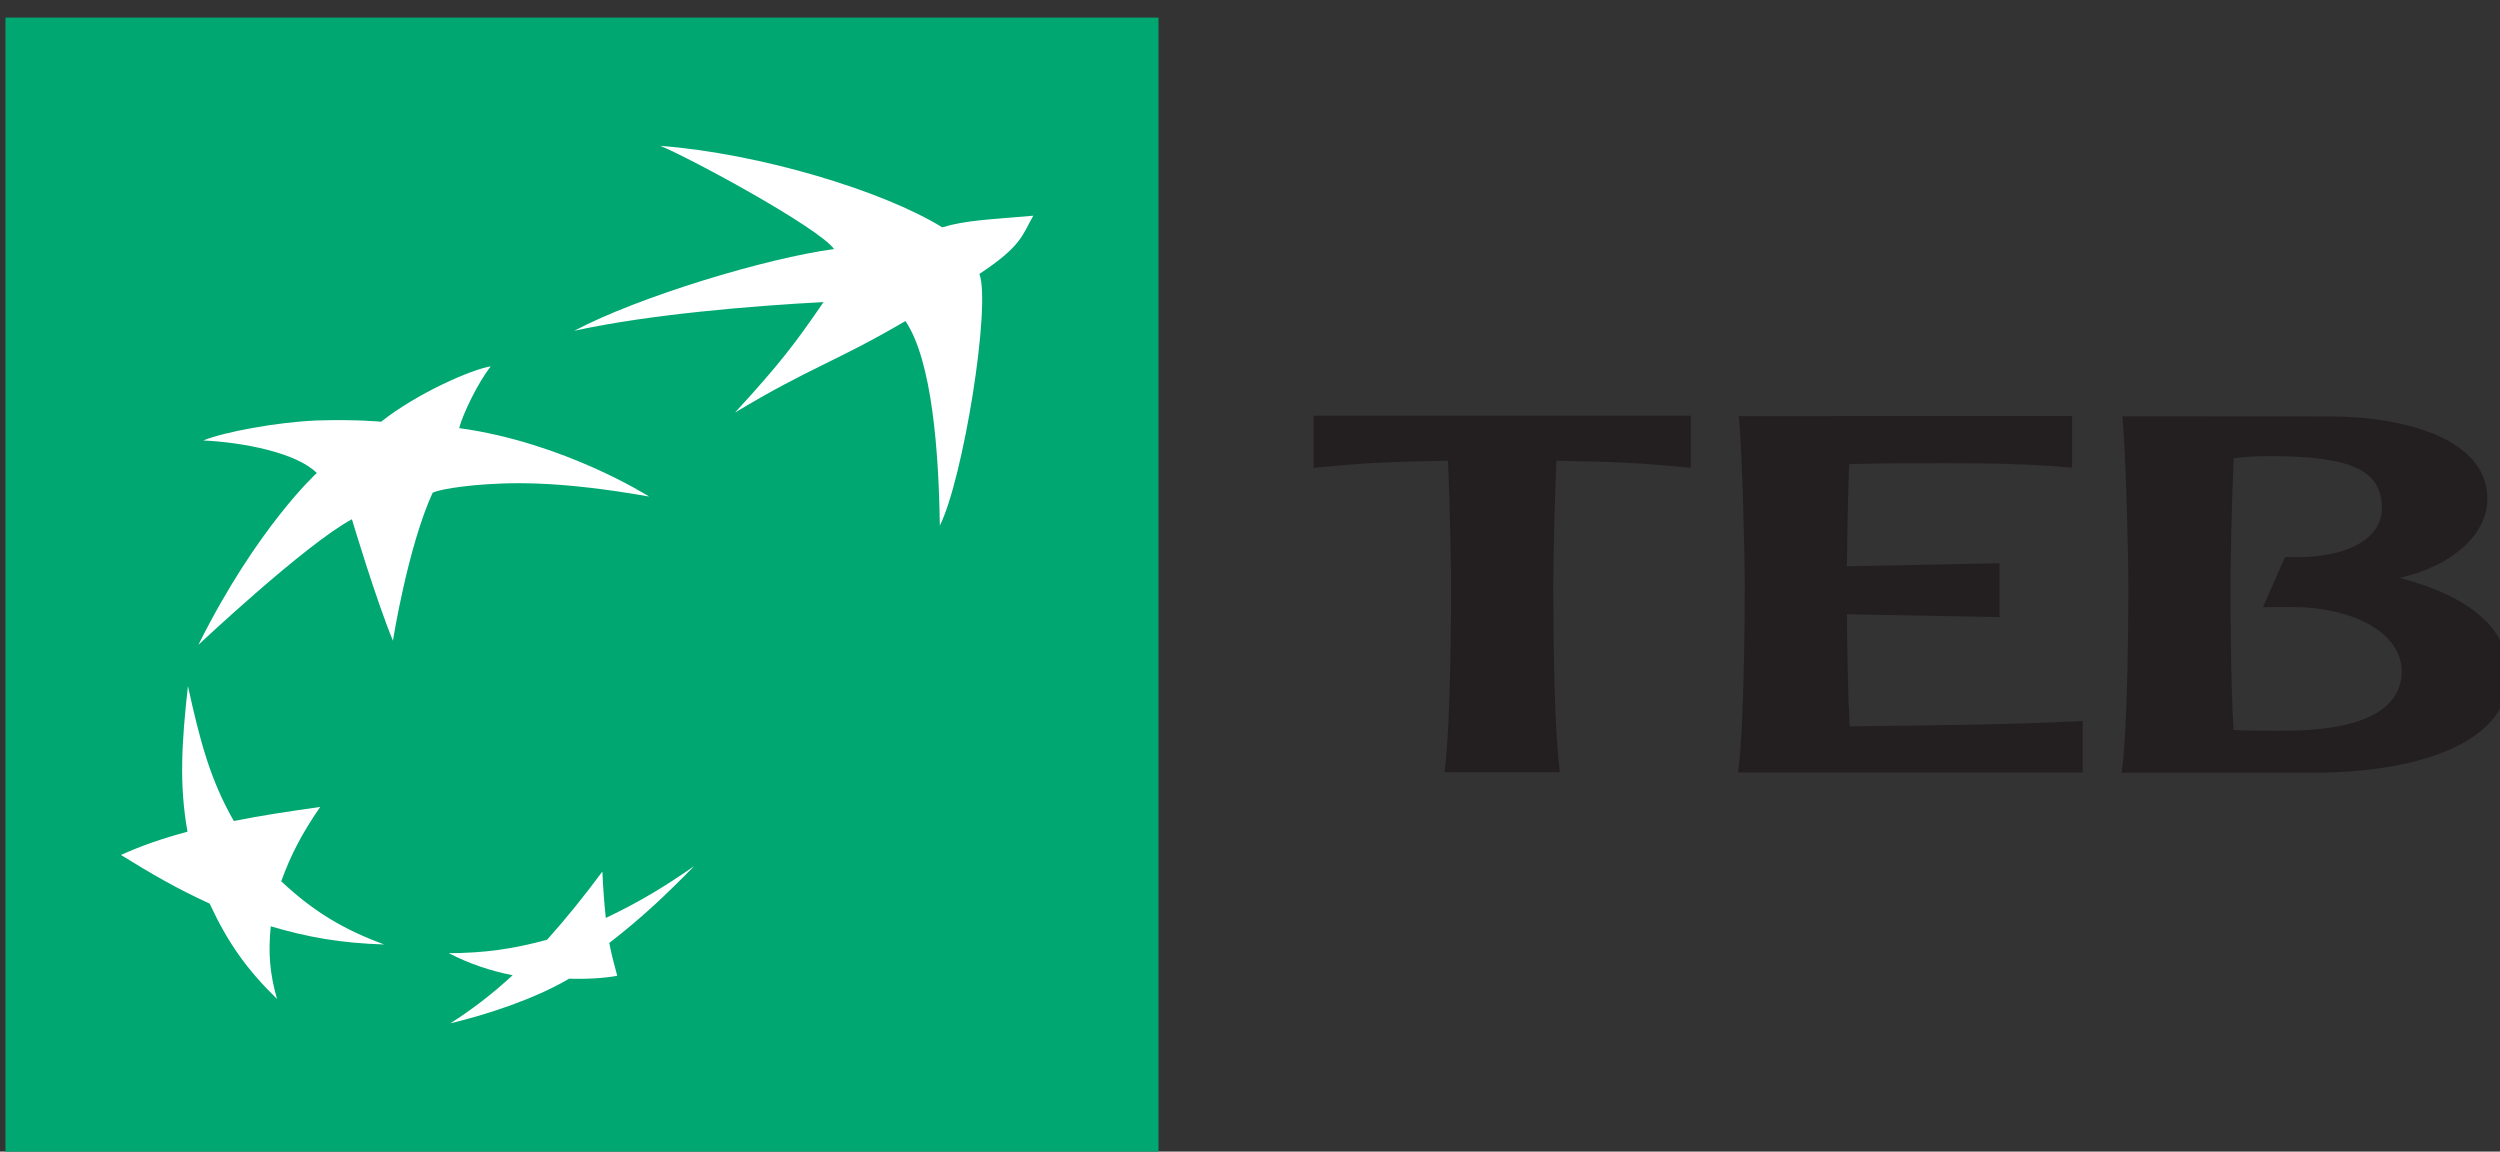 <?xml version="1.0" encoding="UTF-8" standalone="no"?>
<!-- Created with Inkscape (http://www.inkscape.org/) -->

<svg
   width="76.118mm"
   height="35.063mm"
   viewBox="0 0 76.118 35.063"
   version="1.1"
   id="svg1"
   inkscape:version="1.3 (0e150ed6c4, 2023-07-21)"
   sodipodi:docname="banka-teb.svg"
   xmlns:inkscape="http://www.inkscape.org/namespaces/inkscape"
   xmlns:sodipodi="http://sodipodi.sourceforge.net/DTD/sodipodi-0.dtd"
   xmlns="http://www.w3.org/2000/svg"
   xmlns:svg="http://www.w3.org/2000/svg">
  <rect x="0" y="0" width="76.118" height="35.063" fill="#333333" stroke="none"/>
  <sodipodi:namedview
     id="namedview1"
     pagecolor="#505050"
     bordercolor="#eeeeee"
     borderopacity="1"
     inkscape:showpageshadow="0"
     inkscape:pageopacity="0"
     inkscape:pagecheckerboard="0"
     inkscape:deskcolor="#d1d1d1"
     inkscape:document-units="mm"
     inkscape:zoom="0.74564394"
     inkscape:cx="144.17069"
     inkscape:cy="66.385573"
     inkscape:window-width="1920"
     inkscape:window-height="1051"
     inkscape:window-x="-9"
     inkscape:window-y="-9"
     inkscape:window-maximized="1"
     inkscape:current-layer="layer1" />
  <defs
     id="defs1" />
  <g
     inkscape:label="Layer 1"
     inkscape:groupmode="layer"
     id="layer1"
     transform="translate(-66.675,-130.969)">
    <g
       id="g11"
       transform="matrix(0.265,0,0,0.265,-58.896,-185.003)">
      <path
         id="path90"
         d="m 355.949,342.893 h 99.385 v 99.391 h -99.385 z"
         style="fill:#00a770 icc-color(ISO-Coated-v2-ECI, 1, 0, 0.8, 0);fill-opacity:1;fill-rule:evenodd;stroke:none"
         transform="matrix(1.333,0,0,-1.333,0,1783.937)" />
      <path
         id="path91"
         d="m 538.441,407.609 c 0.273,-3.237 0.484,-11.335 0.484,-14.306 0,-2.705 -0.039,-11.838 -0.536,-15.774 l -0.039,-0.327 h 16.606 c 8.098,0 16.761,2.213 16.761,8.425 0,3.901 -3.28,6.779 -9.421,8.364 4.498,1.012 7.574,3.716 7.574,6.814 0,5.069 -6.792,6.992 -13.13,7.109 -0.017,0 -18.328,0.012 -18.328,0.012 z m 12.829,-3.121 c 6.938,-0.013 9.511,-1.248 9.511,-4.497 0,-0.862 -0.313,-1.63 -0.933,-2.259 -1.327,-1.378 -3.964,-2.086 -7.257,-1.936 h -0.15 l -1.912,-4.322 h 1.935 c 3.82,0.105 7.141,-0.921 8.831,-2.714 0.79,-0.839 1.188,-1.77 1.188,-2.796 0,-3.401 -3.471,-5.15 -10.3,-5.15 -1.152,0 -3.005,0 -4.193,0.07 -0.245,4.497 -0.257,10.601 -0.257,12.419 0,2.144 0.097,6.908 0.272,10.999 0.765,0.116 2.069,0.197 3.264,0.186"
         style="fill:#231f20 icc-color(ISO-Coated-v2-ECI, 0, 0, 0, 1);fill-opacity:1;fill-rule:evenodd;stroke:none"
         transform="matrix(1.333,0,0,-1.333,0,1783.937)" />
      <path
         id="path92"
         d="m 534.998,377.225 v 4.428 c -6.654,-0.328 -13.373,-0.375 -20.096,-0.456 -0.152,3.146 -0.216,6.991 -0.234,9.659 l 13.158,-0.245 v 4.649 l -13.158,-0.269 c 0.035,2.436 0.07,5.872 0.198,8.807 1.939,0.036 2.914,0.071 4.301,0.071 4.968,0 9.936,0.093 14.913,-0.384 v 4.462 h -20.297 v -0.012 h -8.442 l 0.042,-0.304 c 0.267,-3.251 0.477,-11.347 0.477,-14.305 0,-2.716 -0.047,-11.838 -0.535,-15.777 l -0.035,-0.325 z"
         style="fill:#231f20 icc-color(ISO-Coated-v2-ECI, 0, 0, 0, 1);fill-opacity:1;fill-rule:evenodd;stroke:none"
         transform="matrix(1.333,0,0,-1.333,0,1783.937)" />
      <path
         id="path93"
         d="m 489.924,377.249 -0.033,0.327 c -0.492,3.949 -0.531,13.061 -0.531,15.774 0,2.155 0.109,7 0.274,10.741 5.365,-0.093 6.878,-0.175 11.579,-0.605 v 4.486 h -32.515 v -4.486 c 4.693,0.43 6.215,0.512 11.587,0.605 0.156,-3.741 0.267,-8.586 0.267,-10.741 0,-2.714 -0.04,-11.825 -0.531,-15.774 l -0.033,-0.327 z"
         style="fill:#231f20 icc-color(ISO-Coated-v2-ECI, 0, 0, 0, 1);fill-opacity:1;fill-rule:evenodd;stroke:none"
         transform="matrix(1.333,0,0,-1.333,0,1783.937)" />
      <path
         id="path94"
         d="m 433.521,416.132 c -6.157,-3.607 -8.044,-3.894 -14.687,-7.886 3.864,4.207 5.21,5.986 7.628,9.52 -6.157,-0.322 -15.089,-1.068 -21.49,-2.475 5.572,2.95 16.592,6.271 22.399,7.045 -1.351,1.858 -12.256,7.772 -14.972,8.896 8.63,-0.668 19.189,-3.875 24.297,-7.024 2.054,0.626 4.119,0.671 7.847,1.004 -0.949,-1.644 -0.967,-2.593 -4.647,-5.02 1.017,-2.724 -1.405,-17.702 -3.411,-21.692 -0.089,6.281 -0.65,14.206 -2.964,17.633"
         style="fill:#ffffff icc-color(ISO-Coated-v2-ECI, 0, 0, 0, 0);fill-opacity:1;fill-rule:evenodd;stroke:none"
         transform="matrix(1.333,0,0,-1.333,0,1783.937)" />
      <path
         id="path95"
         d="m 388.592,362.396 c -3.542,1.309 -6.085,2.836 -8.874,5.446 0.832,2.296 1.788,4.124 3.359,6.41 -2.884,-0.411 -4.97,-0.725 -7.445,-1.211 -2.028,3.534 -2.922,6.91 -3.954,11.627 -0.558,-4.99 -0.751,-8.562 -0.039,-12.55 -2.265,-0.615 -3.876,-1.174 -5.738,-2.004 2.604,-1.61 4.717,-2.854 7.65,-4.197 1.557,-3.362 3.182,-5.653 5.805,-8.22 -0.623,2.19 -0.77,3.953 -0.54,6.263 3.275,-0.961 6.064,-1.444 9.776,-1.564"
         style="fill:#ffffff icc-color(ISO-Coated-v2-ECI, 0, 0, 0, 0);fill-opacity:1;fill-rule:evenodd;stroke:none"
         transform="matrix(1.333,0,0,-1.333,0,1783.937)" />
      <path
         id="path96"
         d="m 397.776,412.221 v 0 c -1.115,-1.419 -2.394,-4.074 -2.722,-5.318 9.07,-1.245 16.375,-5.899 16.375,-5.899 h 0.009 c -7.987,1.405 -12.152,1.234 -15.113,0.97 -2.959,-0.291 -3.555,-0.64 -3.555,-0.64 -2.139,-4.664 -3.423,-12.747 -3.423,-12.752 -1.446,3.483 -3.537,10.466 -3.537,10.466 -4.011,-2.153 -13.223,-10.816 -13.223,-10.816 h -0.005 c 5.065,10.144 10.201,14.799 10.201,14.799 h 0.004 c -1.767,1.769 -6.405,2.65 -9.785,2.807 1.76,0.725 6.281,1.572 9.745,1.723 3.469,0.108 5.568,-0.107 5.568,-0.107 h 0.009 c 3.102,2.451 7.799,4.52 9.449,4.768"
         style="fill:#ffffff icc-color(ISO-Coated-v2-ECI, 0, 0, 0, 0);fill-opacity:1;fill-rule:evenodd;stroke:none"
         transform="matrix(1.333,0,0,-1.333,0,1783.937)" />
      <path
         id="path97"
         d="m 407.397,368.679 c -1.613,-2.163 -2.978,-3.877 -4.764,-5.875 -3.06,-0.832 -5.495,-1.145 -8.473,-1.159 1.83,-0.94 3.607,-1.522 5.505,-1.902 -1.899,-1.735 -3.527,-2.967 -5.374,-4.145 3.102,0.74 7.214,2.069 10.241,3.85 1.575,-0.049 3.062,0.049 4.15,0.248 -0.256,0.939 -0.447,1.62 -0.69,2.829 2.87,2.221 4.965,4.224 7.319,6.629 -2.525,-1.765 -4.722,-3.093 -7.618,-4.472 -0.138,1.351 -0.229,2.485 -0.294,3.997"
         style="fill:#ffffff icc-color(ISO-Coated-v2-ECI, 0, 0, 0, 0);fill-opacity:1;fill-rule:evenodd;stroke:none"
         transform="matrix(1.333,0,0,-1.333,0,1783.937)" />
    </g>
  </g>
</svg>
